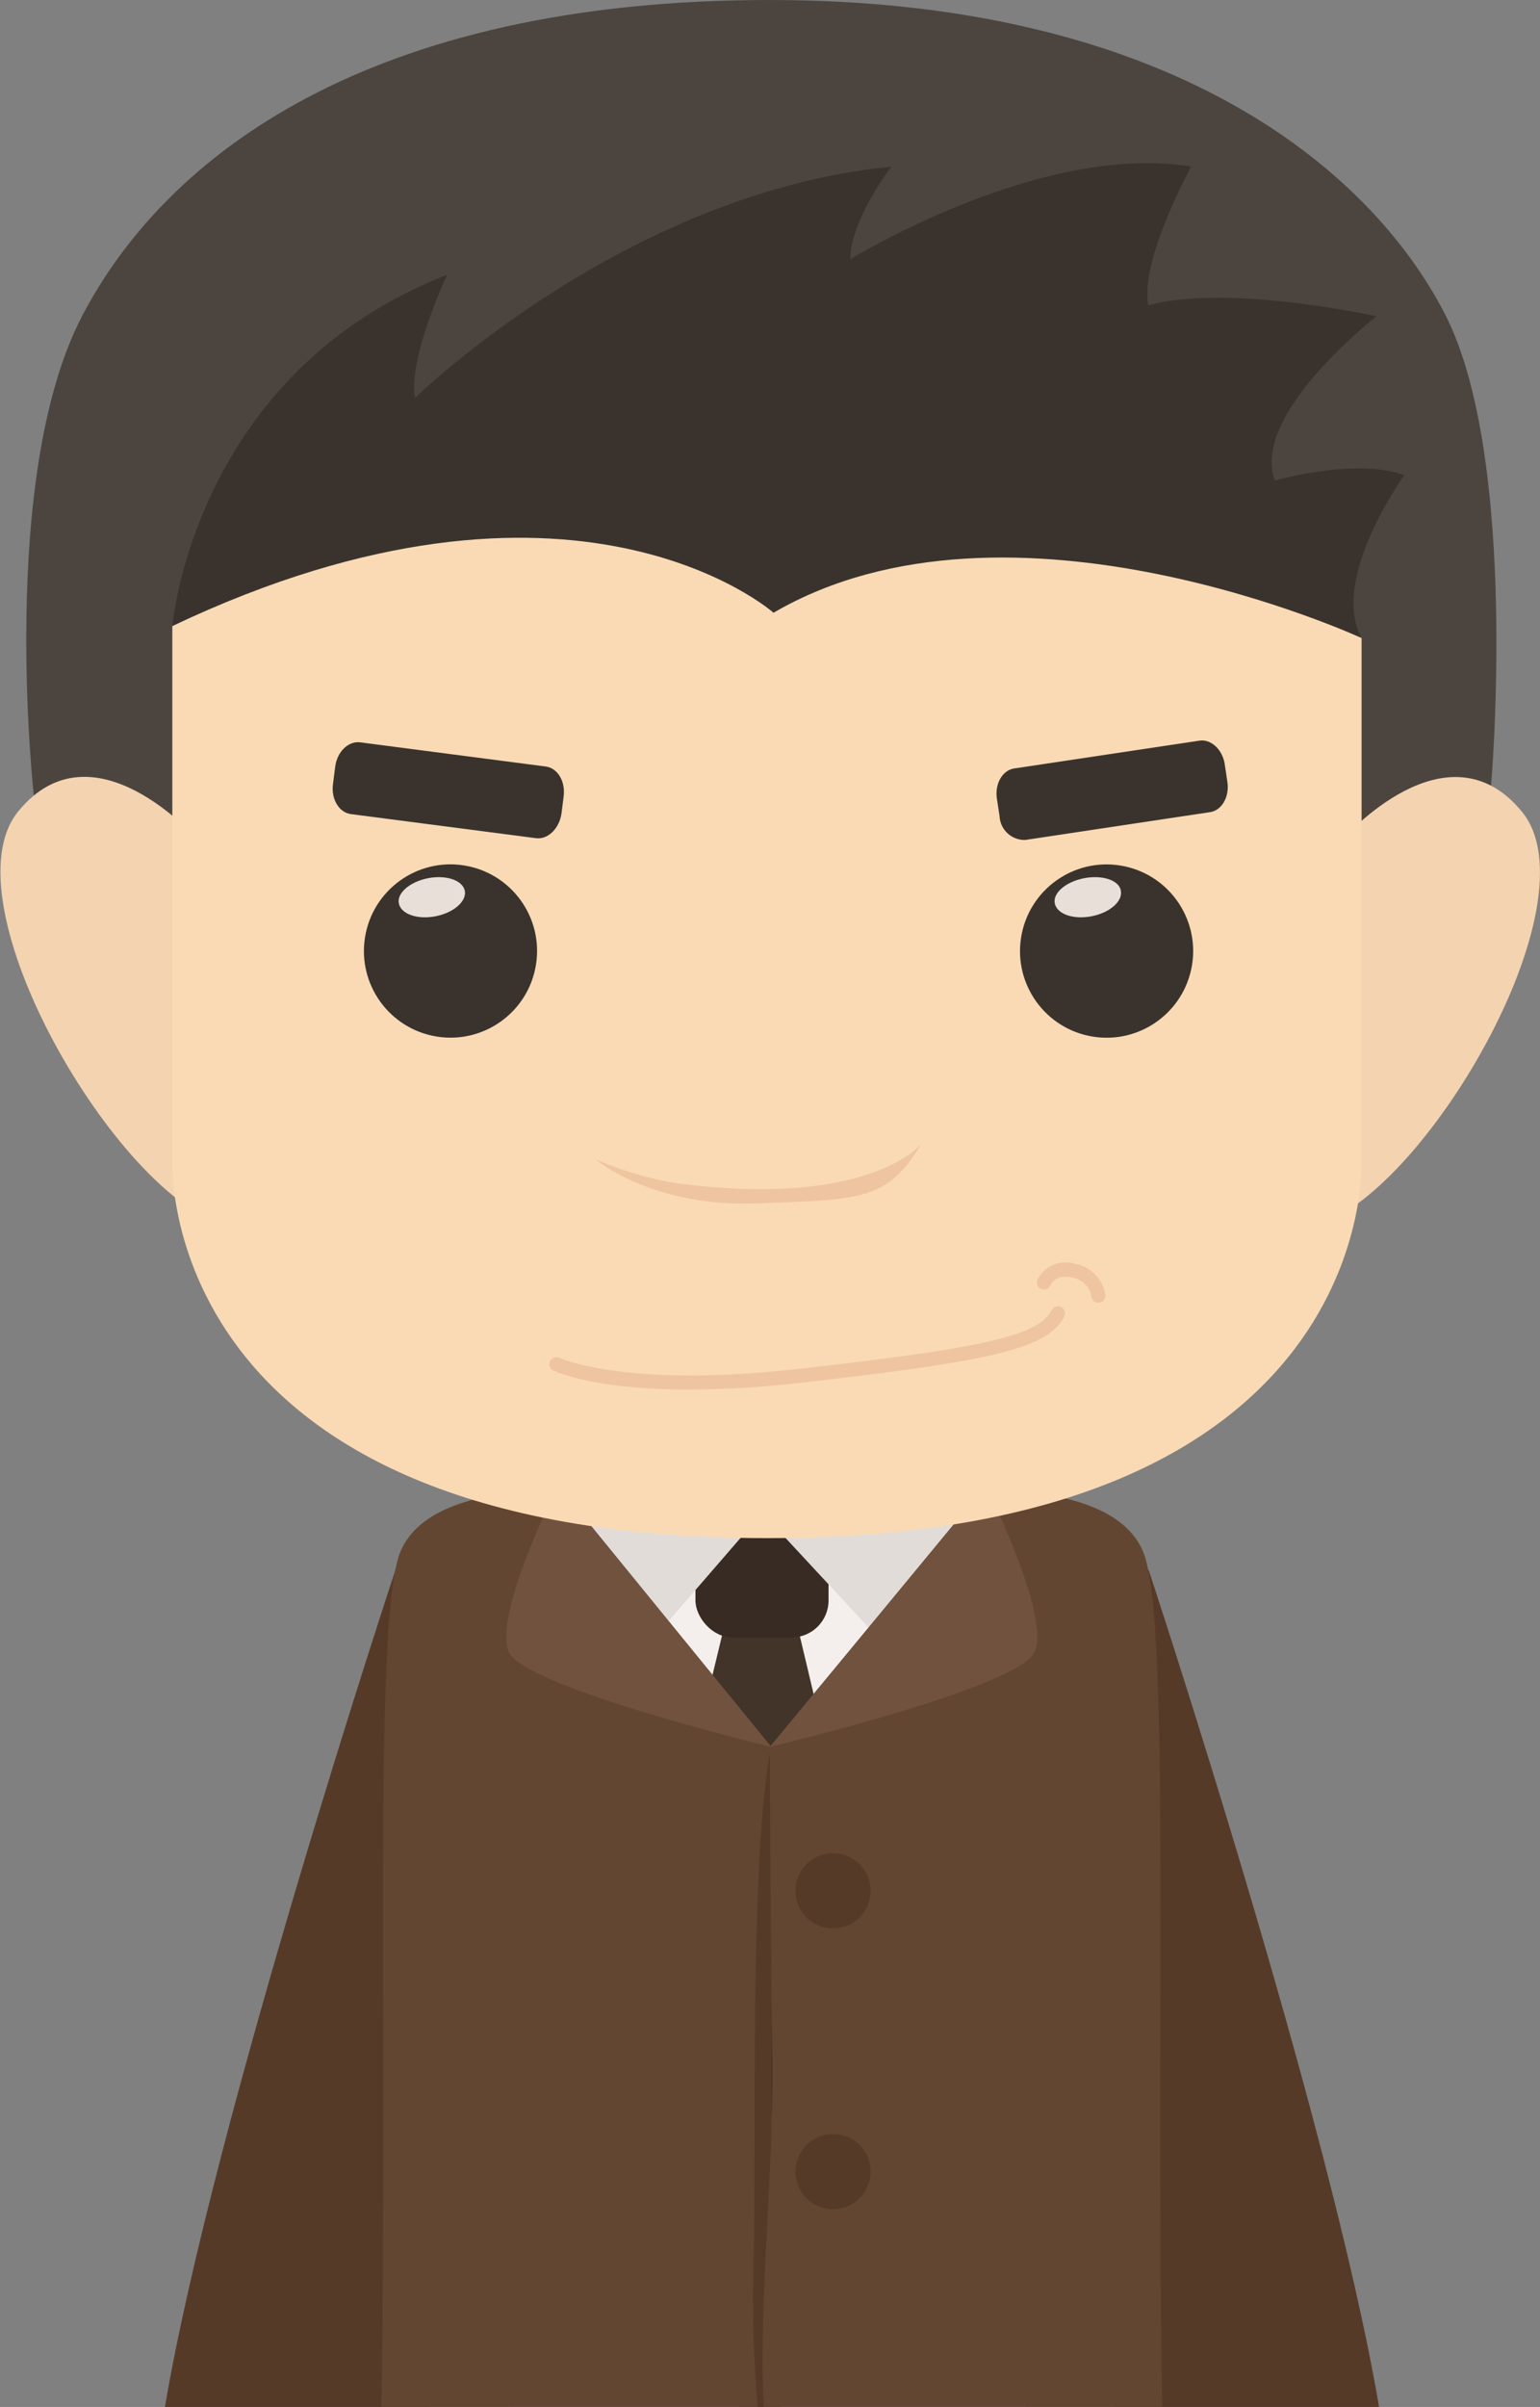 <svg xmlns="http://www.w3.org/2000/svg" viewBox="0 0 166.5 260"><rect x="0" y="0" width="166.5" height="260" fill="#808080" stroke="none"/><defs><style>.cls-1{fill:#f4efed;}.cls-2{fill:#423429;}.cls-3{fill:#382b23;}.cls-4{fill:#e2dcd9;}.cls-5{fill:#563a28;}.cls-6{fill:#634631;}.cls-7{fill:#70523e;}.cls-8{fill:#4c453f;}.cls-9{fill:#f4d3b0;}.cls-10{fill:#f9dab4;}.cls-11{fill:#3a332d;}.cls-12{fill:#e8dfd9;}.cls-13{fill:#efc4a0;}</style></defs><title>资源 53</title><g id="图层_2" data-name="图层 2"><g id="Layer_1" data-name="Layer 1"><rect class="cls-1" x="55.08" y="161.35" width="55.75" height="98.65"/><polygon class="cls-2" points="78.84 173.46 63.53 236.75 79.95 260 82.56 260 101.23 238.8 85.7 173.46 78.84 173.46"/><rect class="cls-3" x="75.19" y="165.36" width="14.39" height="11.52" rx="4"/><polygon class="cls-4" points="60.55 161.81 63.53 185.22 82.41 163.42 101.92 184.43 103.98 160.66 60.55 161.81"/><path class="cls-5" d="M17.83,260c5.3-31.18,24.92-90.41,24.92-90.41h3.56V260Z"/><path class="cls-5" d="M149.1,260c-5.29-31.18-24.91-90.41-24.91-90.41h-3.57V260Z"/><path class="cls-6" d="M83.37,222.87c.23-21,0-34.19,0-34.19L61.85,162.49l-1.39-1.37s-13.94-.91-17.13,6.4c-3,6.86-1.38,48.79-2.1,92.48H84.3C84.9,248.65,83.24,235,83.37,222.87Z"/><path class="cls-7" d="M55.05,178.51c-1.93-3.87,5.5-18.53,5.5-18.53L63,163.7l20.39,25S57,182.38,55.05,178.51Z"/><path class="cls-5" d="M83.37,188.68c-2.36,12-1.58,41.78-1.88,54.82a139.38,139.38,0,0,0,.43,16.5h1.53Z"/><path class="cls-6" d="M123.55,167.52c-3.19-7.31-17.13-6.4-17.13-6.4L105,162.49,83.24,188.68s0,13.17.27,34.19C83.64,235,82,248.65,82.58,260h43.07C124.93,216.31,126.55,174.38,123.55,167.52Z"/><path class="cls-7" d="M111.83,178.51c1.93-3.87-5.5-18.53-5.5-18.53l-2.43,3.72-20.66,25S109.89,182.38,111.83,178.51Z"/><path class="cls-5" d="M94.13,204.24a4.06,4.06,0,1,1-4.06-4.05A4.06,4.06,0,0,1,94.13,204.24Z"/><path class="cls-5" d="M94.13,234.58a4.06,4.06,0,1,1-4.06-4.06A4.05,4.05,0,0,1,94.13,234.58Z"/><path class="cls-8" d="M3.66,85.92S-.22,51.55,8.88,34.13,40,0,83.21,0s64.92,18.23,73,33.9,5,50.95,5,50.95L153.1,99.09H8.35Z"/><path class="cls-9" d="M21.32,90.66S10.09,77.79,2,87.61s10.83,41.75,22.25,44.66Z"/><path class="cls-9" d="M145.18,90.66s11.22-12.87,19.35-3-10.84,41.75-22.25,44.66Z"/><path class="cls-10" d="M147.21,125.15s2.26,41-64.29,41-64.29-41-64.29-41V67.63S45.31,47.9,92,49.55C133.3,51,147.21,68.92,147.21,68.92Z"/><circle class="cls-11" cx="48.7" cy="102.73" r="9.36" transform="translate(-60.5 134.34) rotate(-80.78)"/><path class="cls-12" d="M50.25,96.21c.23,1.13-1.17,2.37-3.12,2.76s-3.73-.2-4-1.34,1.17-2.37,3.12-2.76S50,95.07,50.25,96.21Z"/><circle class="cls-11" cx="119.63" cy="102.73" r="9.36" transform="translate(-0.93 204.36) rotate(-80.78)"/><path class="cls-12" d="M121.18,96.21c.23,1.13-1.17,2.37-3.13,2.76s-3.72-.2-4-1.34,1.17-2.37,3.13-2.76S121,95.07,121.18,96.21Z"/><path class="cls-11" d="M57.94,90.54l-20-2.6c-1.29-.17-2.15-1.62-1.94-3.23l.24-1.89c.21-1.62,1.42-2.8,2.71-2.63L59,82.8c1.29.16,2.15,1.61,1.94,3.23l-.24,1.89C60.44,89.53,59.23,90.71,57.94,90.54Z"/><path class="cls-11" d="M110.87,90.73l19.95-3c1.28-.19,2.12-1.65,1.88-3.27l-.28-1.88c-.24-1.61-1.48-2.77-2.76-2.57l-20,3c-1.28.19-2.12,1.66-1.88,3.27l.29,1.89A2.7,2.7,0,0,0,110.87,90.73Z"/><path class="cls-13" d="M64.44,125.26s6,5.15,17.38,4.73,14.1-.31,17.78-6.42c0,0-5.57,7.05-26.72,4.21A38.63,38.63,0,0,1,64.44,125.26Z"/><path class="cls-13" d="M74.43,150.1c-10.43,0-14.44-2-14.66-2.08a.76.76,0,0,1,.69-1.35c.08,0,7,3.35,26.17,1.17,18.79-2.15,25.7-3.42,27.08-6.34a.76.76,0,0,1,1.37.65c-1.71,3.61-8.23,4.9-28.27,7.19A110.92,110.92,0,0,1,74.43,150.1Z"/><path class="cls-13" d="M118.74,140.72A.75.75,0,0,1,118,140a2.57,2.57,0,0,0-2.07-2c-1.79-.42-2.33.76-2.35.81a.76.76,0,1,1-1.39-.61,3.41,3.41,0,0,1,4.08-1.67,4,4,0,0,1,3.23,3.36.75.75,0,0,1-.67.83Z"/><path class="cls-11" d="M18.63,67.63c43.41-20.59,65-1.44,65-1.44,25.52-14.86,63.57,2.73,63.57,2.73-3.47-6.46,4.64-17.59,4.64-17.59-5.29-1.93-14,.58-14,.58-2.7-7.14,11-17.75,11-17.75C130.72,30.5,124.16,33,124.16,33c-1-4.82,4.63-15,4.63-15-16.21-2.71-36.85,10-36.85,10,0-4.25,4.44-10,4.44-10C67.44,20.85,44.86,43,44.86,43c-.77-4.25,3.48-13.32,3.48-13.32C20.94,40.34,18.63,67.63,18.63,67.63Z"/></g></g></svg>